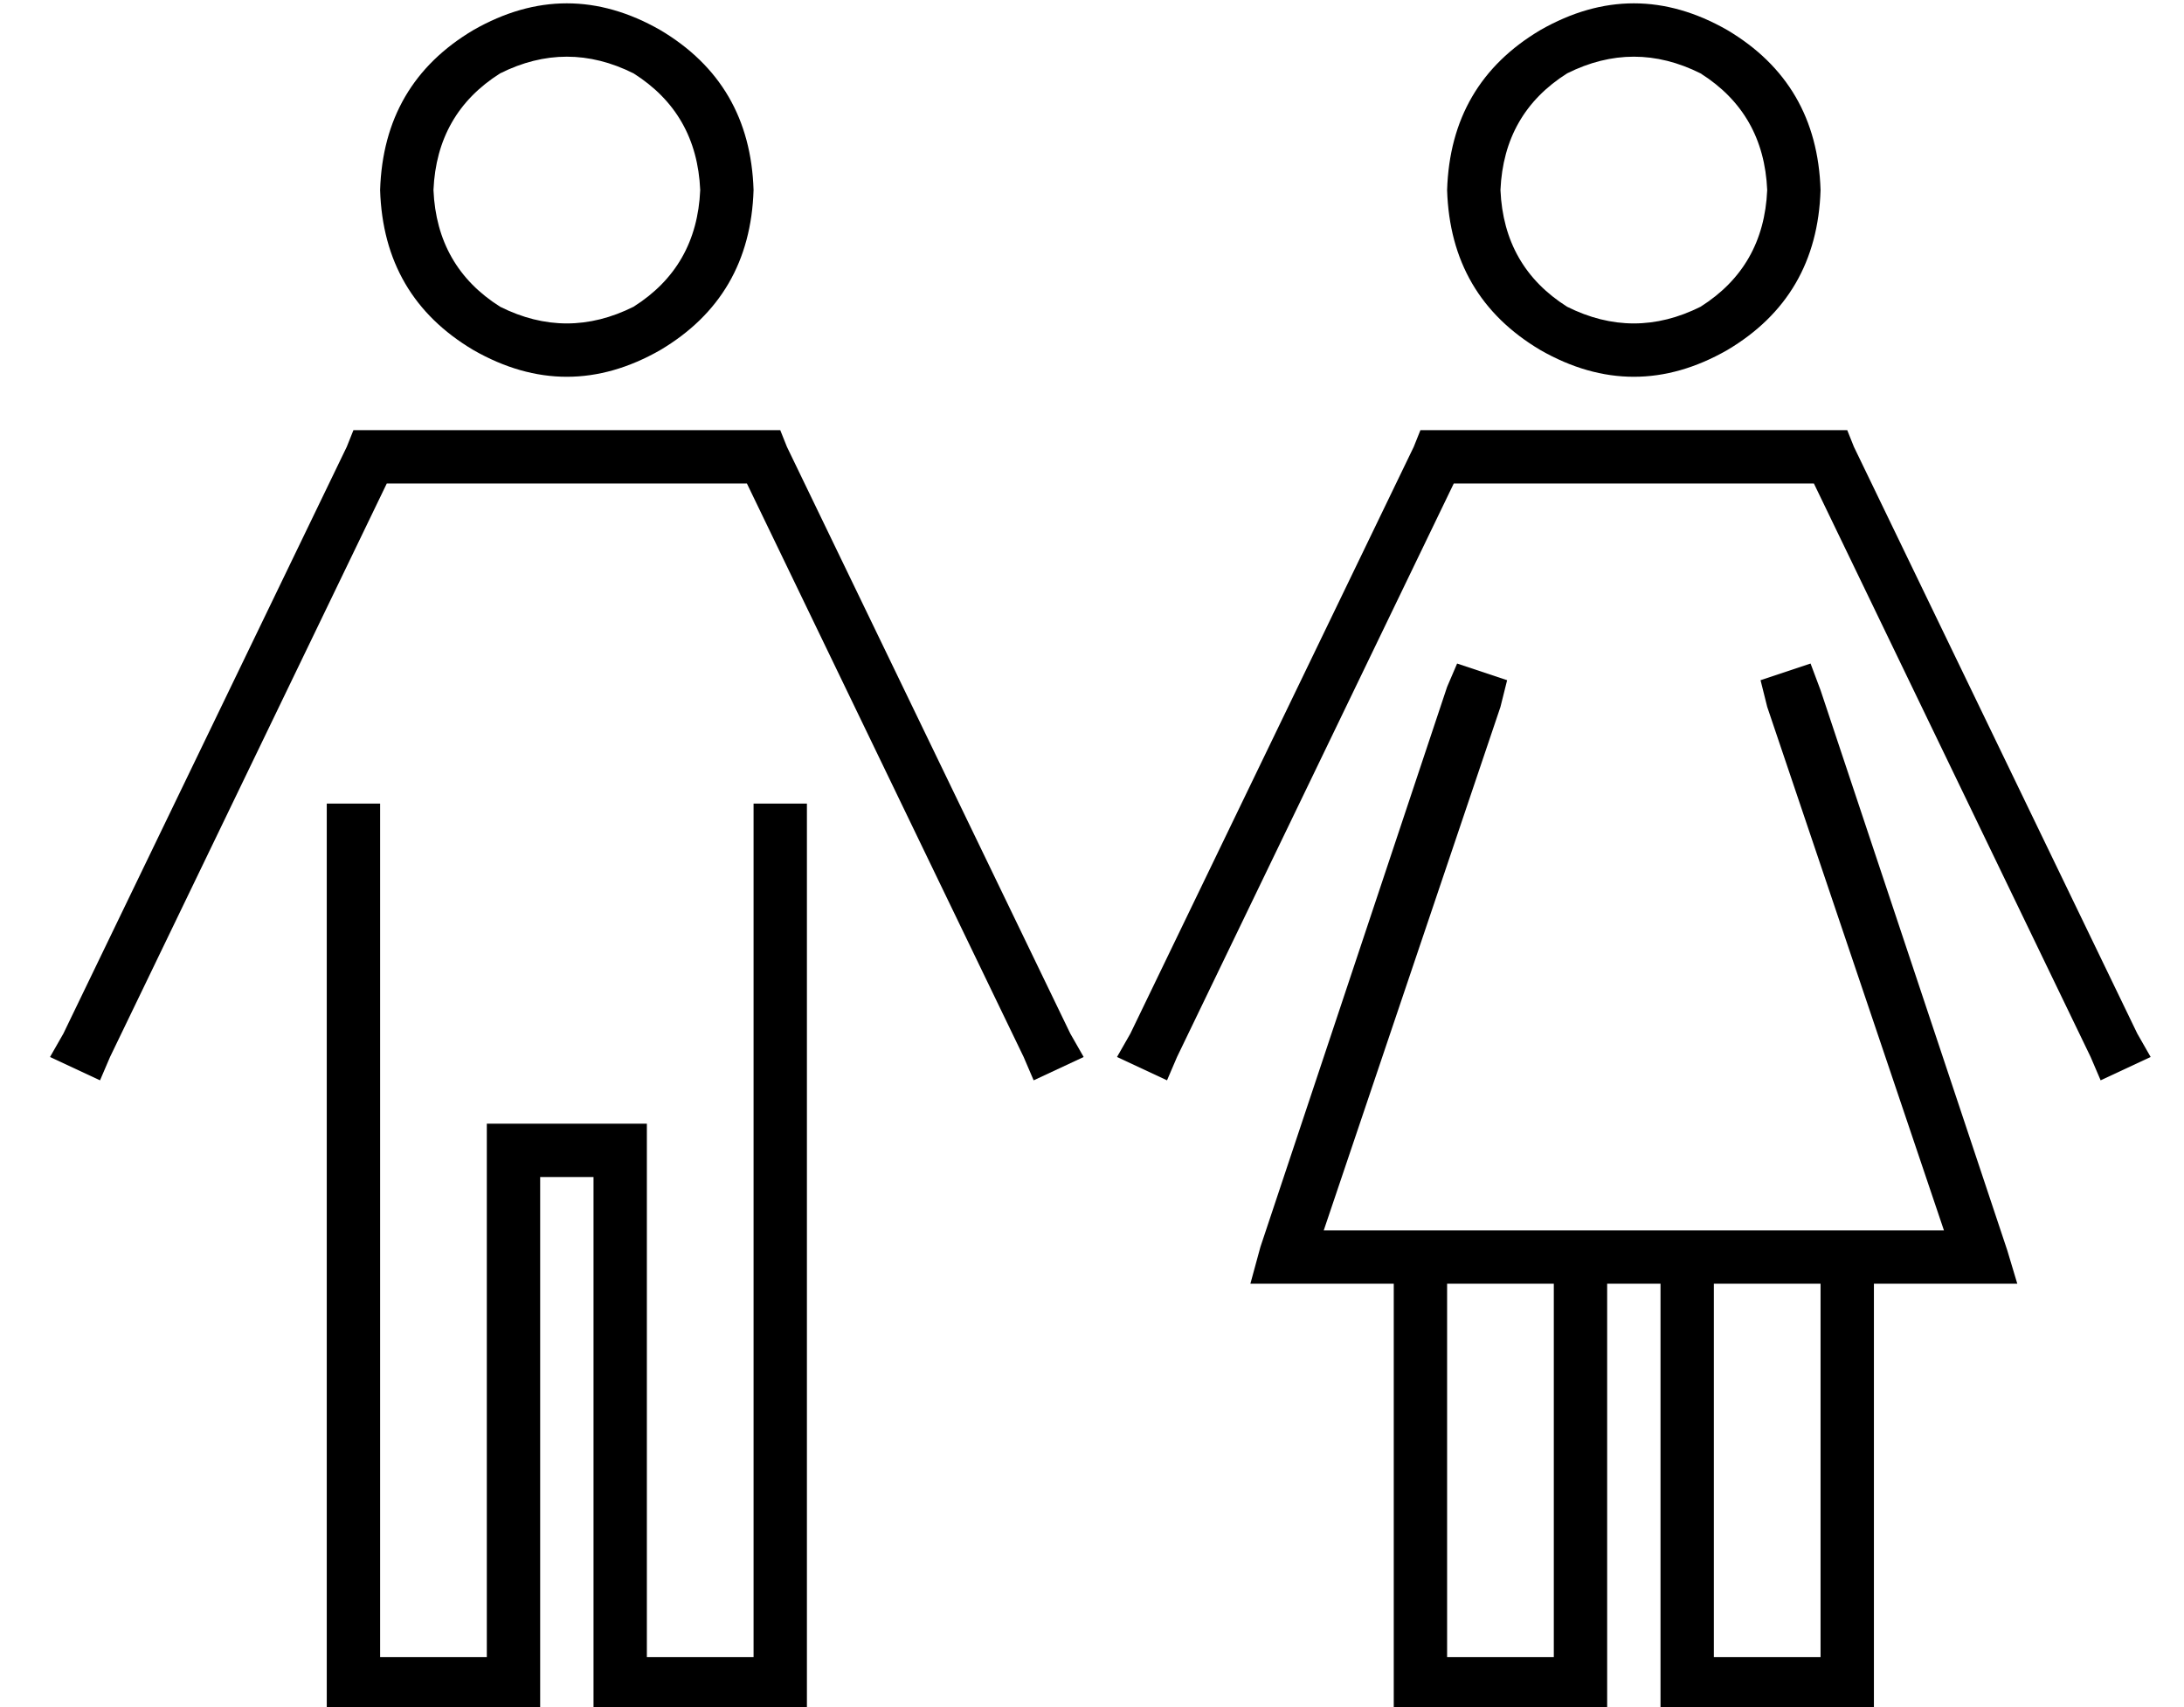 <?xml version="1.0" standalone="no"?>
<!DOCTYPE svg PUBLIC "-//W3C//DTD SVG 1.1//EN" "http://www.w3.org/Graphics/SVG/1.1/DTD/svg11.dtd" >
<svg xmlns="http://www.w3.org/2000/svg" xmlns:xlink="http://www.w3.org/1999/xlink" version="1.1" viewBox="-10 -40 655 512">
   <path fill="currentColor"
d="M120 17q1 -23 20 -35q20 -10 40 0q19 12 20 35q-1 23 -20 35q-20 10 -40 0q-19 -12 -20 -35v0zM216 17q-1 -32 -28 -48q-28 -16 -56 0q-27 16 -28 48q1 32 28 48q28 16 56 0q27 -16 28 -48v0zM101 89h-5h5h-5l-2 5v0l-85 176v0l-4 7v0l15 7v0l3 -7v0l83 -172v0h108v0
l83 172v0l3 7v0l15 -7v0l-4 -7v0l-85 -176v0l-2 -5v0h-5h-118zM104 201h-16h16h-16v8v0v256v0v8v0h8h56v-8v0v-152v0h16v0v152v0v8v0h8h56v-8v0v-256v0v-8v0h-16v0v8v0v248v0h-32v0v-152v0v-8v0h-8h-40v8v0v152v0h-32v0v-248v0v-8v0zM440 17q1 -23 20 -35q20 -10 40 0
q19 12 20 35q-1 23 -20 35q-20 10 -40 0q-19 -12 -20 -35v0zM536 17q-1 -32 -28 -48q-28 -16 -56 0q-27 16 -28 48q1 32 28 48q28 16 56 0q27 -16 28 -48v0zM440 172l2 -8l-2 8l2 -8l-15 -5v0l-3 7v0l-56 168v0l-3 11v0h11h32v120v0v8v0h8h56v-8v0v-120v0h16v0v120v0v8v0h8
h56v-8v0v-120v0h32h11l-3 -10v0l-56 -168v0l-3 -8v0l-15 5v0l2 8v0l53 157v0h-21h-165l53 -157v0zM424 457v-112v112v-112h32v0v112v0h-32v0zM504 345h32h-32h32v112v0h-32v0v-112v0zM416 89l-2 5l2 -5l-2 5l-85 176v0l-4 7v0l15 7v0l3 -7v0l83 -172v0h108v0l83 172v0l3 7v0
l15 -7v0l-4 -7v0l-85 -176v0l-2 -5v0h-5h-123z" />
</svg>
